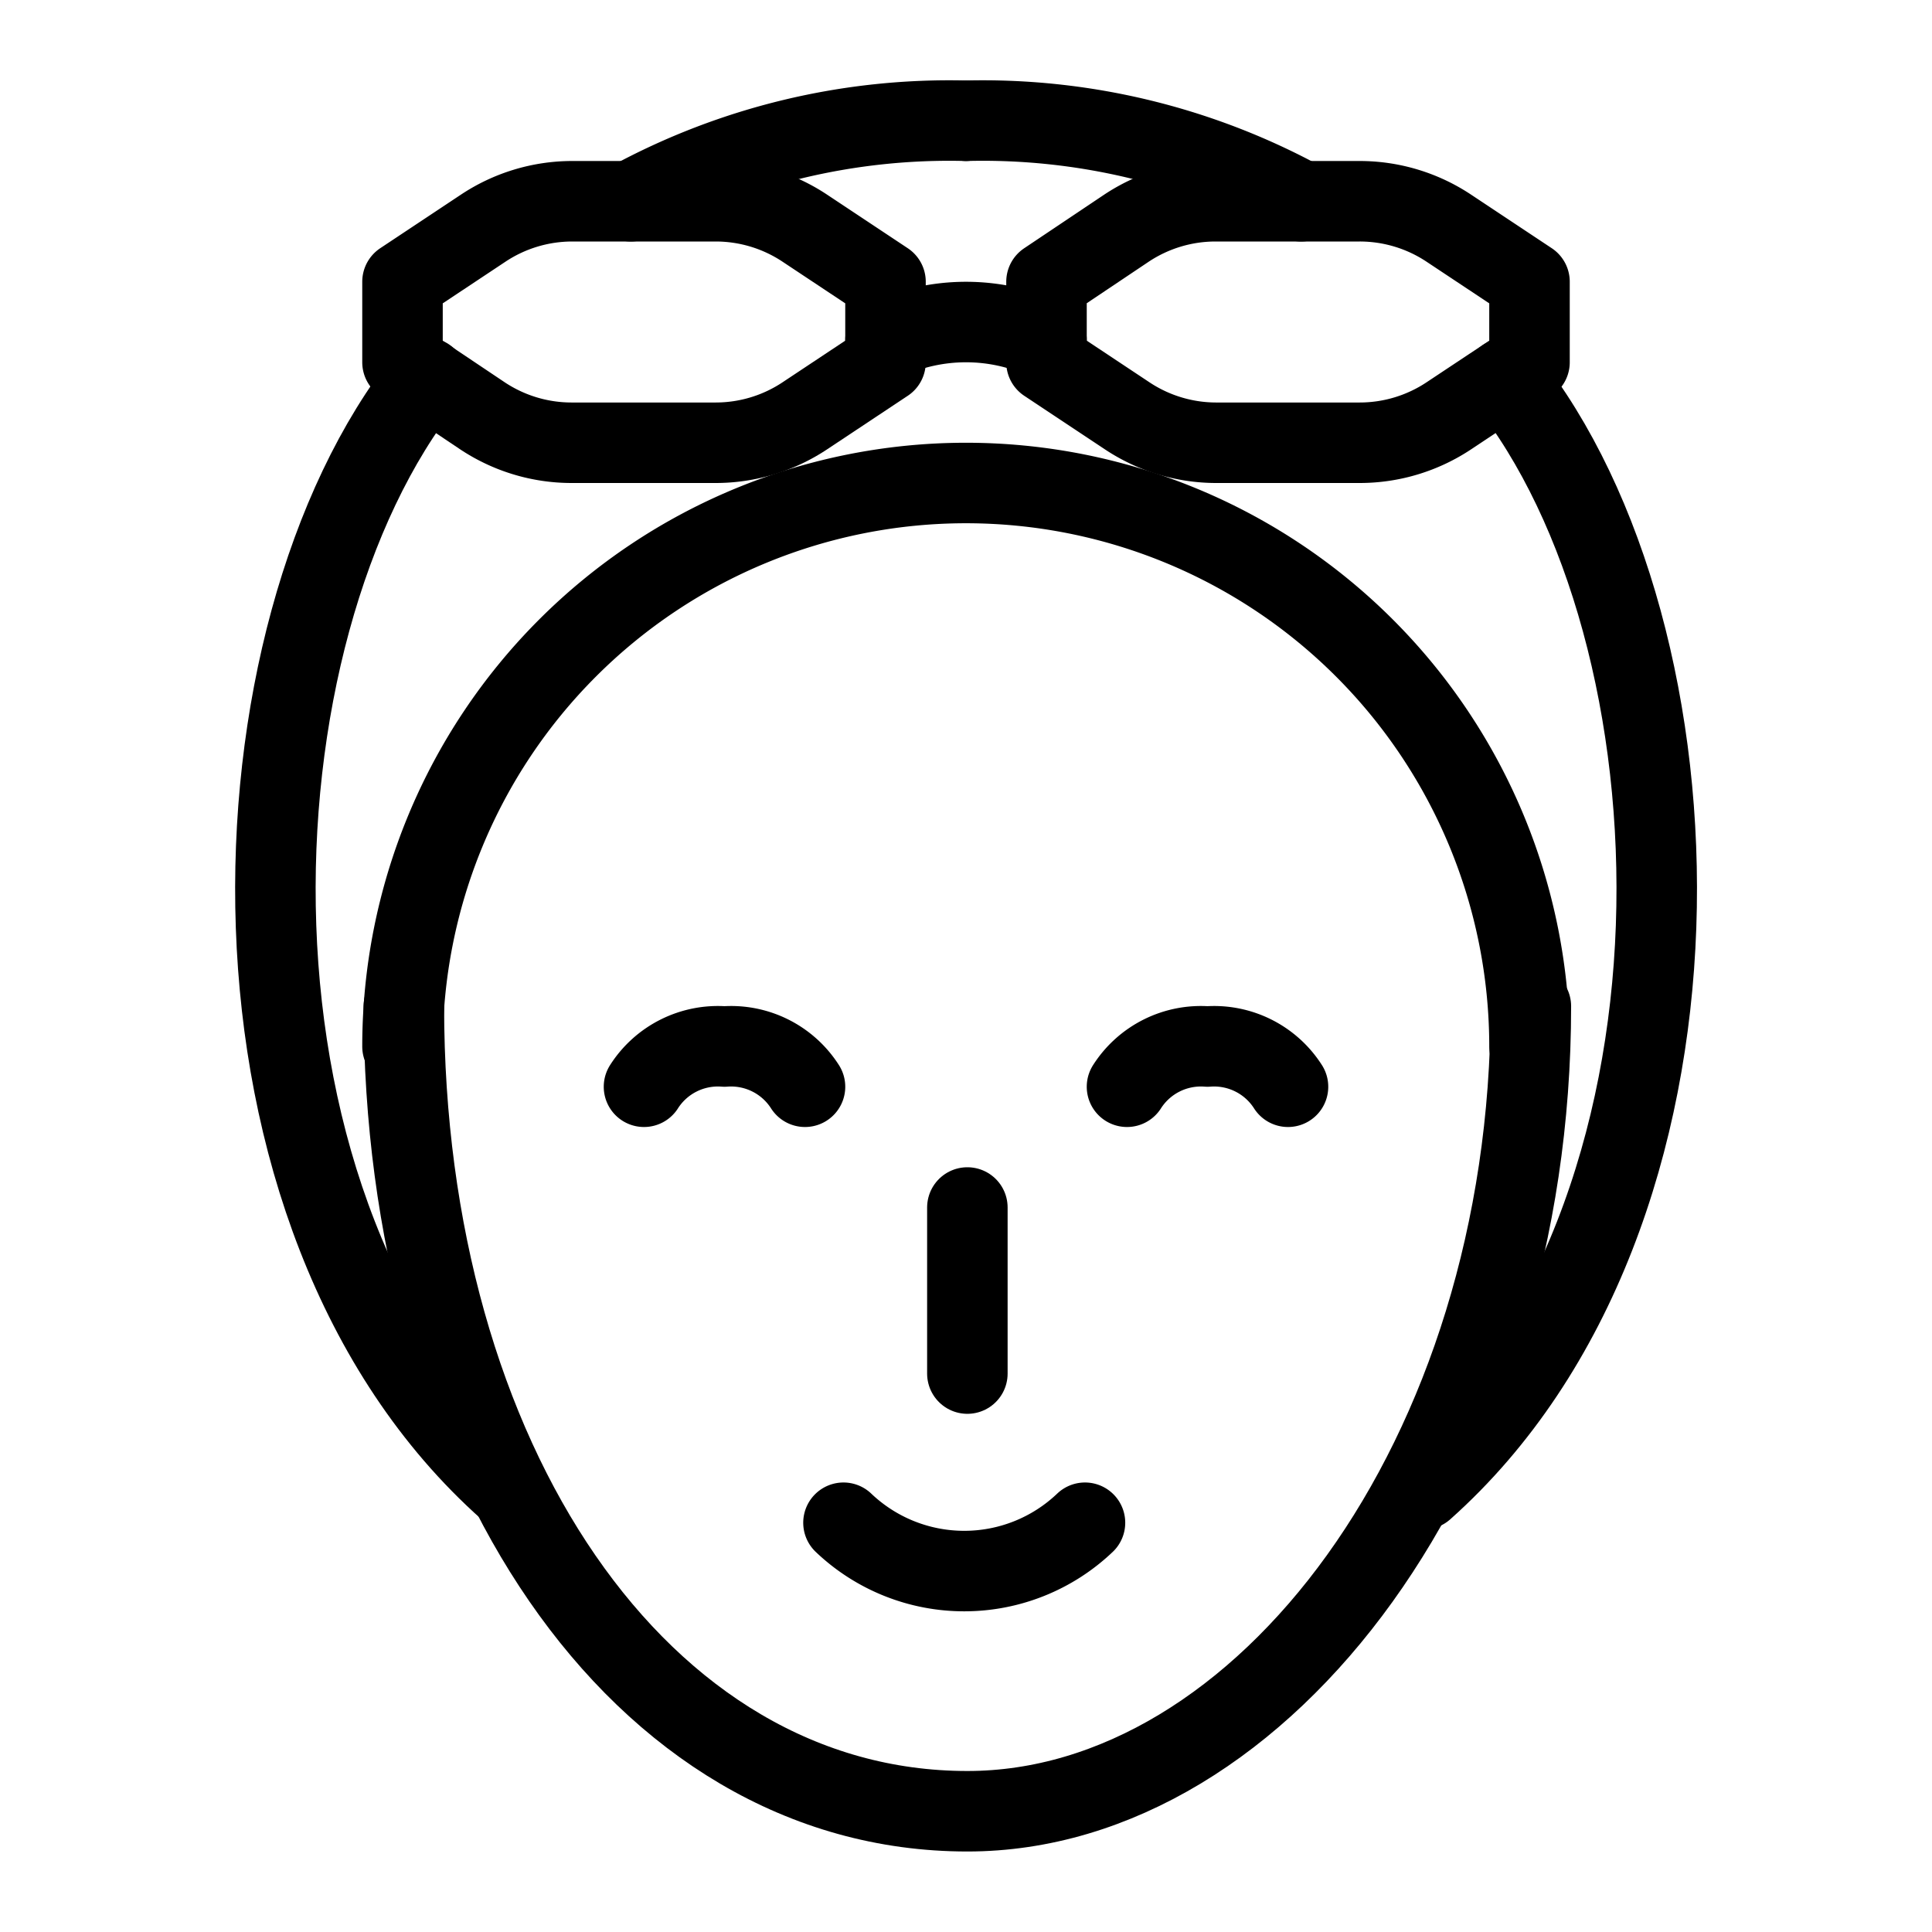 <svg id="Light" xmlns="http://www.w3.org/2000/svg" viewBox="0 0 24 24"><defs><style>.cls-1{fill:none;stroke:currentColor;stroke-linecap:round;stroke-linejoin:round;}</style></defs><title>swimming-cap</title><path class="cls-1" d="M5.017,12.5c0,5.618,2.917,10,7,10,3.667,0,7-4.382,7-10"/><path class="cls-1" d="M5.3,4.694C2.773,7.858,2.5,15.106,6.314,18.5"/><path class="cls-1" d="M12,1.5a8.3,8.3,0,0,0-4.163,1"/><path class="cls-1" d="M18.7,4.7c2.532,3.164,2.8,10.4-1.017,13.8"/><path class="cls-1" d="M12,1.5a8.3,8.3,0,0,1,4.163,1"/><path class="cls-1" d="M5,13a7,7,0,0,1,14,0"/><path class="cls-1" d="M10.478,18.916a2.174,2.174,0,0,0,3,0"/><path class="cls-1" d="M13,4.222a2.367,2.367,0,0,0-2,0"/><line class="cls-1" x1="12.017" y1="15" x2="12.017" y2="17.063"/><path class="cls-1" d="M10,5.164a2,2,0,0,1-1.11.336H7.1a2,2,0,0,1-1.109-.336L5,4.5v-1l1-.664A2,2,0,0,1,7.1,2.5H8.892A2,2,0,0,1,10,2.836L11,3.5v1Z"/><path class="cls-1" d="M16.5,2.5H15.1a2,2,0,0,0-1.109.336L13,3.5v1l1,.664A2,2,0,0,0,15.1,5.5h1.789A2,2,0,0,0,18,5.164L19,4.5v-1l-1-.664a2,2,0,0,0-1.11-.336H16.5"/><path class="cls-1" d="M10,13.5A1.089,1.089,0,0,0,9,13a1.089,1.089,0,0,0-1,.5"/><path class="cls-1" d="M16,13.5a1.089,1.089,0,0,0-1-.5,1.089,1.089,0,0,0-1,.5"/></svg>